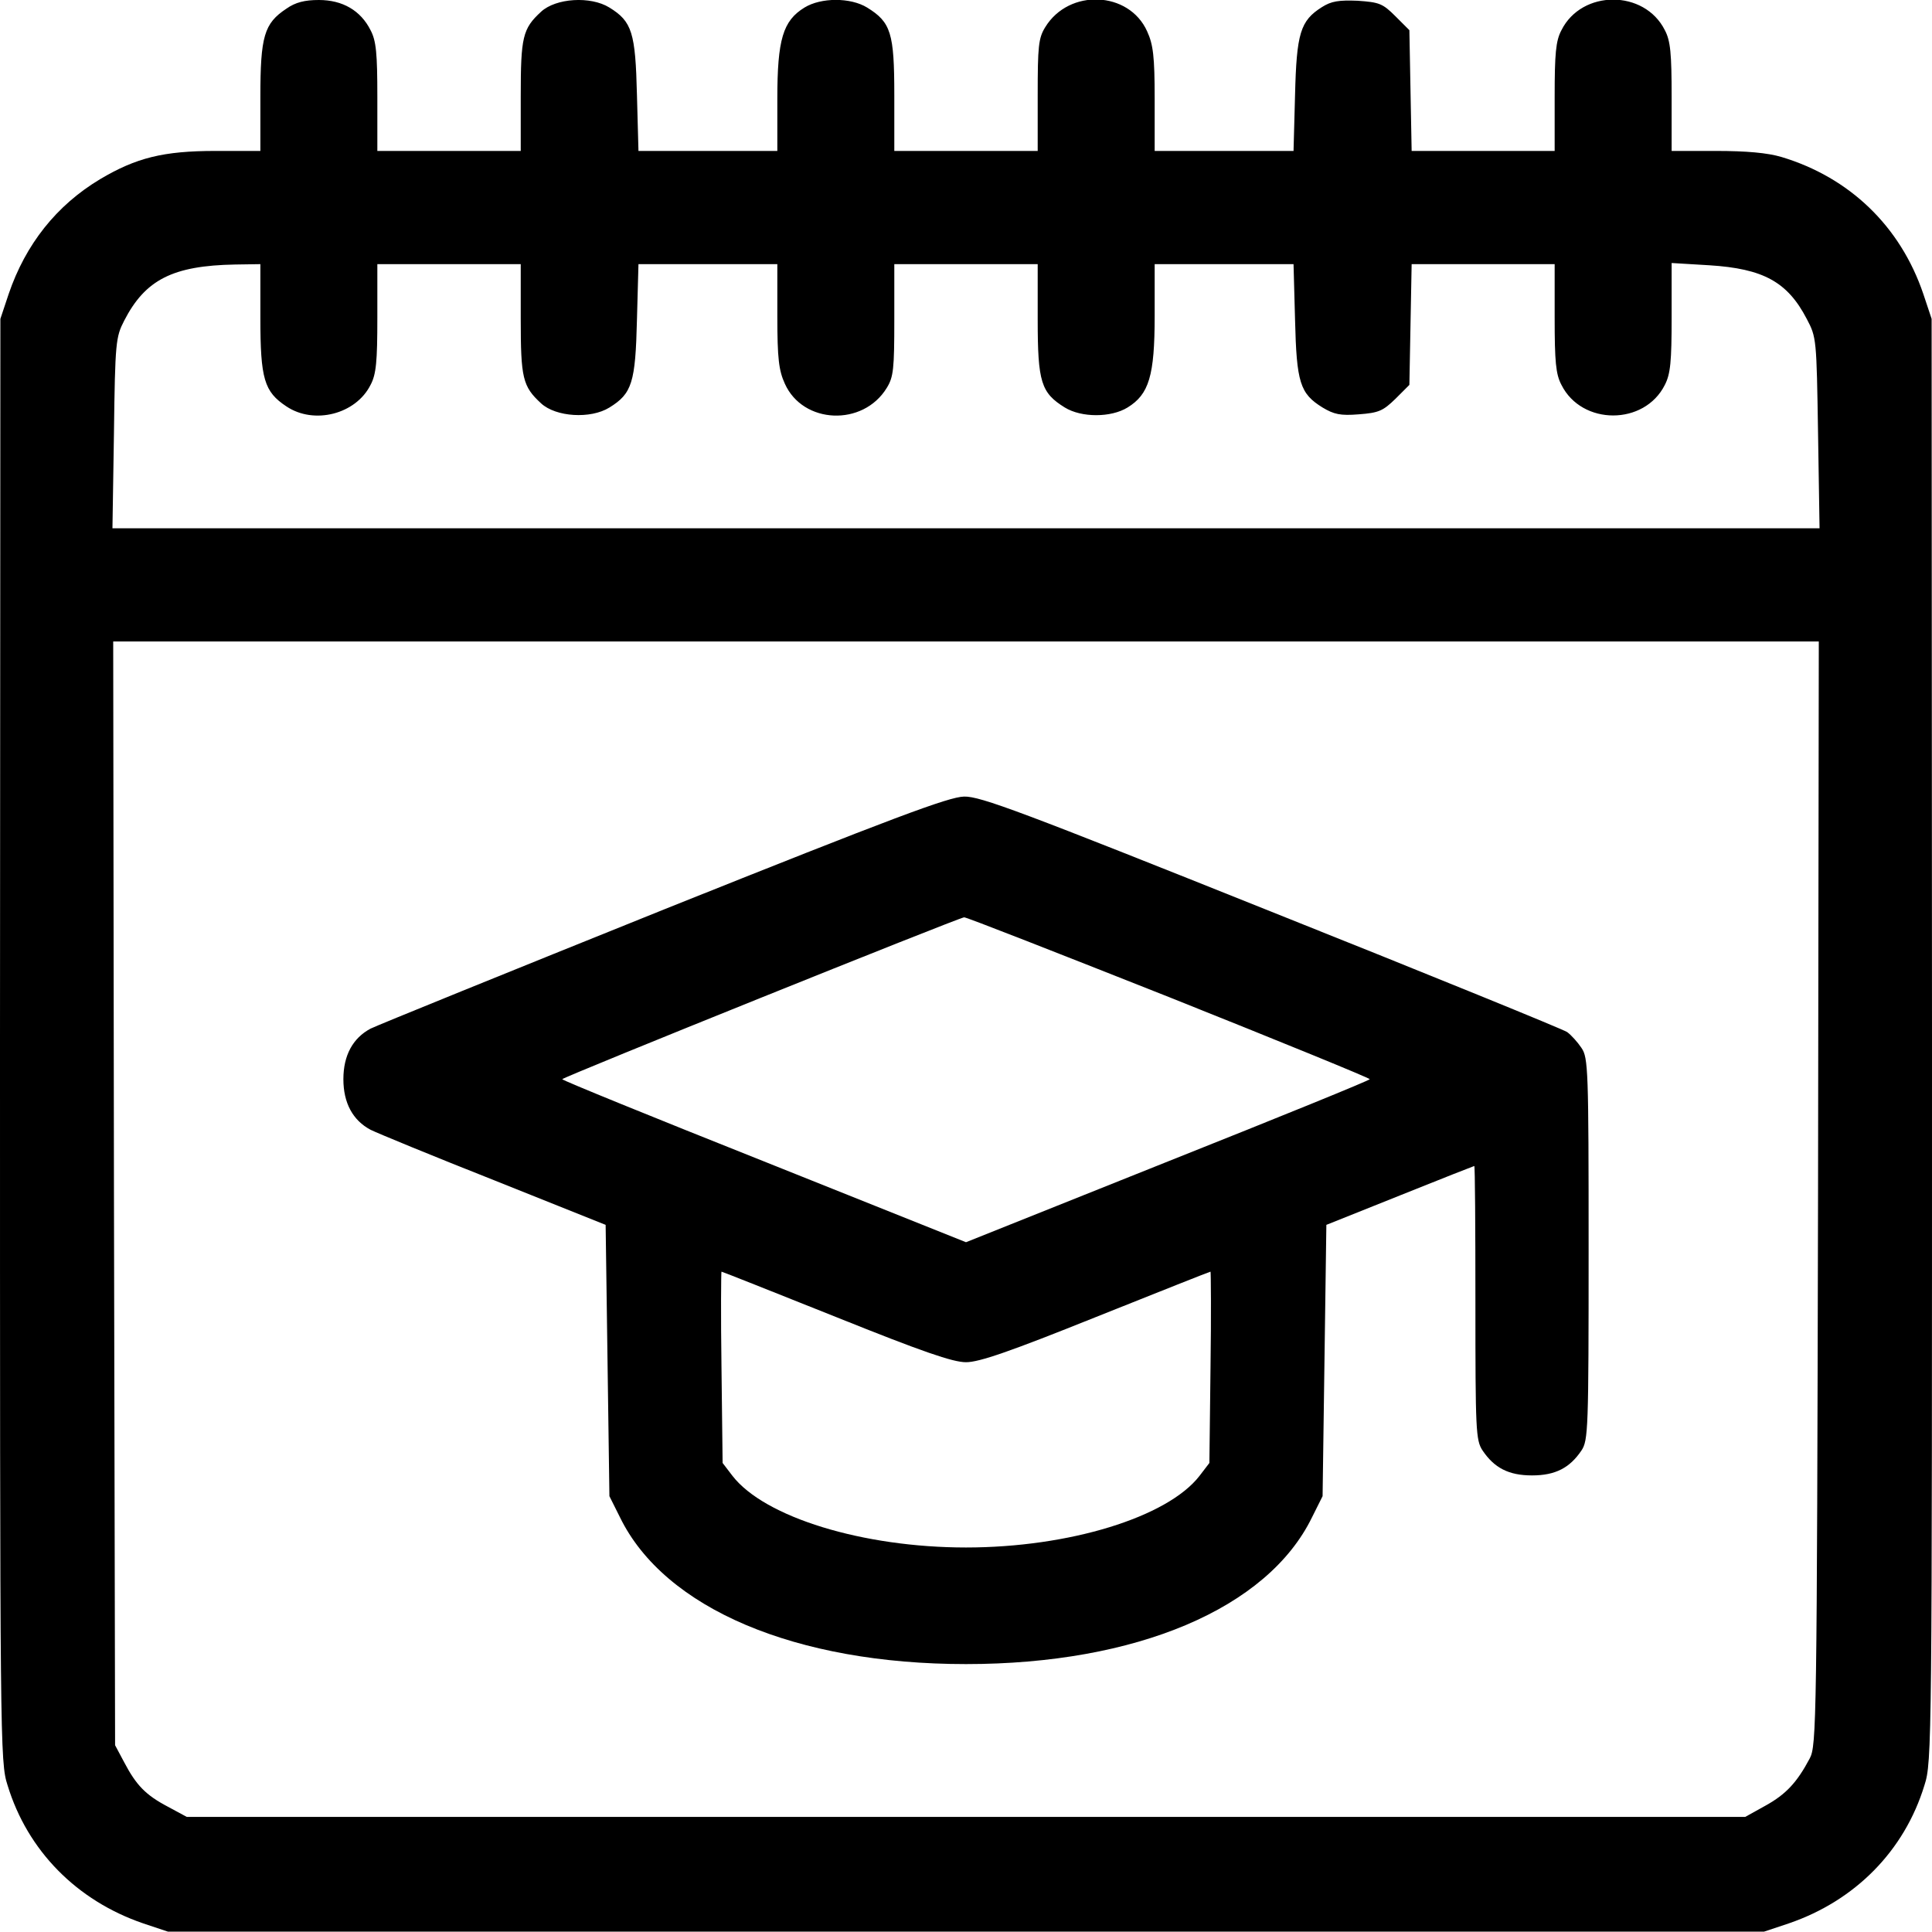 <?xml version="1.0" standalone="no"?>
<!DOCTYPE svg PUBLIC "-//W3C//DTD SVG 20010904//EN"
 "http://www.w3.org/TR/2001/REC-SVG-20010904/DTD/svg10.dtd">
<svg version="1.0" xmlns="http://www.w3.org/2000/svg"
 width="512pt" height="512pt" viewBox="0 0 512 512"
 preserveAspectRatio="xMidYMid meet">
<g transform="translate(0,512) scale(0.1,-0.1)"
fill="#000000" stroke="none">
<path d="M759 5097 c-59 -39 -69 -73 -69 -234 l0 -143 -119 0 c-138 0 -210
-18 -306 -75 -115 -69 -197 -172 -242 -304 l-22 -66 -1 -1911 c0 -1872 0
-1913 20 -1975 53 -174 184 -306 359 -366 l66 -22 2115 0 2115 0 66 22 c175
60 306 192 359 366 20 62 20 103 20 1975 l-1 1911 -22 66 c-61 180 -196 309
-376 363 -37 11 -93 16 -173 16 l-118 0 0 143 c0 115 -3 149 -18 177 -54 108
-220 108 -274 0 -15 -28 -18 -62 -18 -177 l0 -143 -189 0 -190 0 -3 160 -3
160 -37 37 c-34 34 -43 37 -100 41 -50 2 -70 -1 -95 -17 -57 -36 -67 -69 -71
-233 l-4 -148 -184 0 -184 0 0 138 c0 113 -4 144 -20 179 -48 107 -207 114
-270 11 -18 -29 -20 -51 -20 -180 l0 -148 -190 0 -190 0 0 148 c0 165 -9 193
-72 232 -44 27 -122 27 -166 0 -57 -35 -72 -84 -72 -242 l0 -138 -184 0 -184
0 -4 148 c-4 166 -13 195 -73 232 -50 31 -142 25 -181 -11 -49 -45 -54 -67
-54 -224 l0 -145 -190 0 -190 0 0 143 c0 115 -3 149 -18 177 -26 52 -74 80
-137 80 -37 0 -62 -6 -86 -23z m-69 -819 c0 -162 10 -196 69 -235 73 -49 184
-21 223 57 15 28 18 62 18 178 l0 142 190 0 190 0 0 -145 c0 -157 5 -179 54
-224 39 -36 131 -42 181 -11 60 37 69 66 73 233 l4 147 184 0 184 0 0 -137 c0
-114 4 -145 20 -180 48 -107 207 -114 270 -11 18 29 20 51 20 181 l0 147 190
0 190 0 0 -147 c0 -166 9 -194 72 -233 44 -27 122 -27 166 0 57 35 72 84 72
243 l0 137 184 0 184 0 4 -147 c4 -167 13 -196 73 -233 30 -18 47 -22 96 -18
53 4 64 9 97 41 l37 37 3 160 3 160 190 0 189 0 0 -142 c0 -116 3 -150 18
-178 54 -108 220 -108 274 0 15 29 18 62 18 179 l0 144 100 -6 c143 -9 207
-44 258 -142 26 -49 26 -53 30 -302 l4 -253 -2262 0 -2262 0 4 253 c3 241 5
254 27 297 56 109 129 146 294 149 l67 1 0 -142z m4128 -2320 c-3 -1407 -4
-1464 -22 -1498 -34 -64 -63 -95 -117 -125 l-54 -30 -2065 0 -2065 0 -50 27
c-59 31 -84 57 -116 118 l-24 45 -3 1463 -2 1462 2260 0 2260 0 -2 -1462z"/>
<path d="M1760 2710 c-410 -165 -760 -307 -778 -316 -47 -25 -72 -71 -72 -134
0 -63 25 -109 72 -134 18 -9 166 -70 328 -134 l295 -118 5 -360 5 -359 28 -56
c118 -242 466 -389 917 -389 451 0 799 147 917 389 l28 56 5 359 5 360 195 78
c107 43 196 78 197 78 2 0 3 -163 3 -362 0 -339 1 -365 19 -392 31 -46 69 -66
131 -66 62 0 100 20 131 66 18 27 19 56 19 534 0 475 -1 507 -19 533 -10 15
-27 34 -38 42 -10 7 -363 151 -784 319 -662 265 -771 306 -814 305 -41 -1
-183 -54 -795 -299z m1337 -232 c293 -117 533 -215 533 -218 0 -3 -241 -101
-535 -218 l-535 -214 -535 214 c-294 117 -535 215 -535 218 0 5 1048 427 1065
429 5 1 249 -95 542 -211z m-882 -848 c229 -92 310 -120 345 -120 35 0 116 28
345 120 165 66 301 120 303 120 1 0 2 -114 0 -253 l-3 -254 -26 -34 c-85 -110
-346 -190 -619 -190 -273 0 -534 80 -619 190 l-26 34 -3 254 c-2 139 -1 253 0
253 2 0 138 -54 303 -120z"/>
</g>
</svg>
